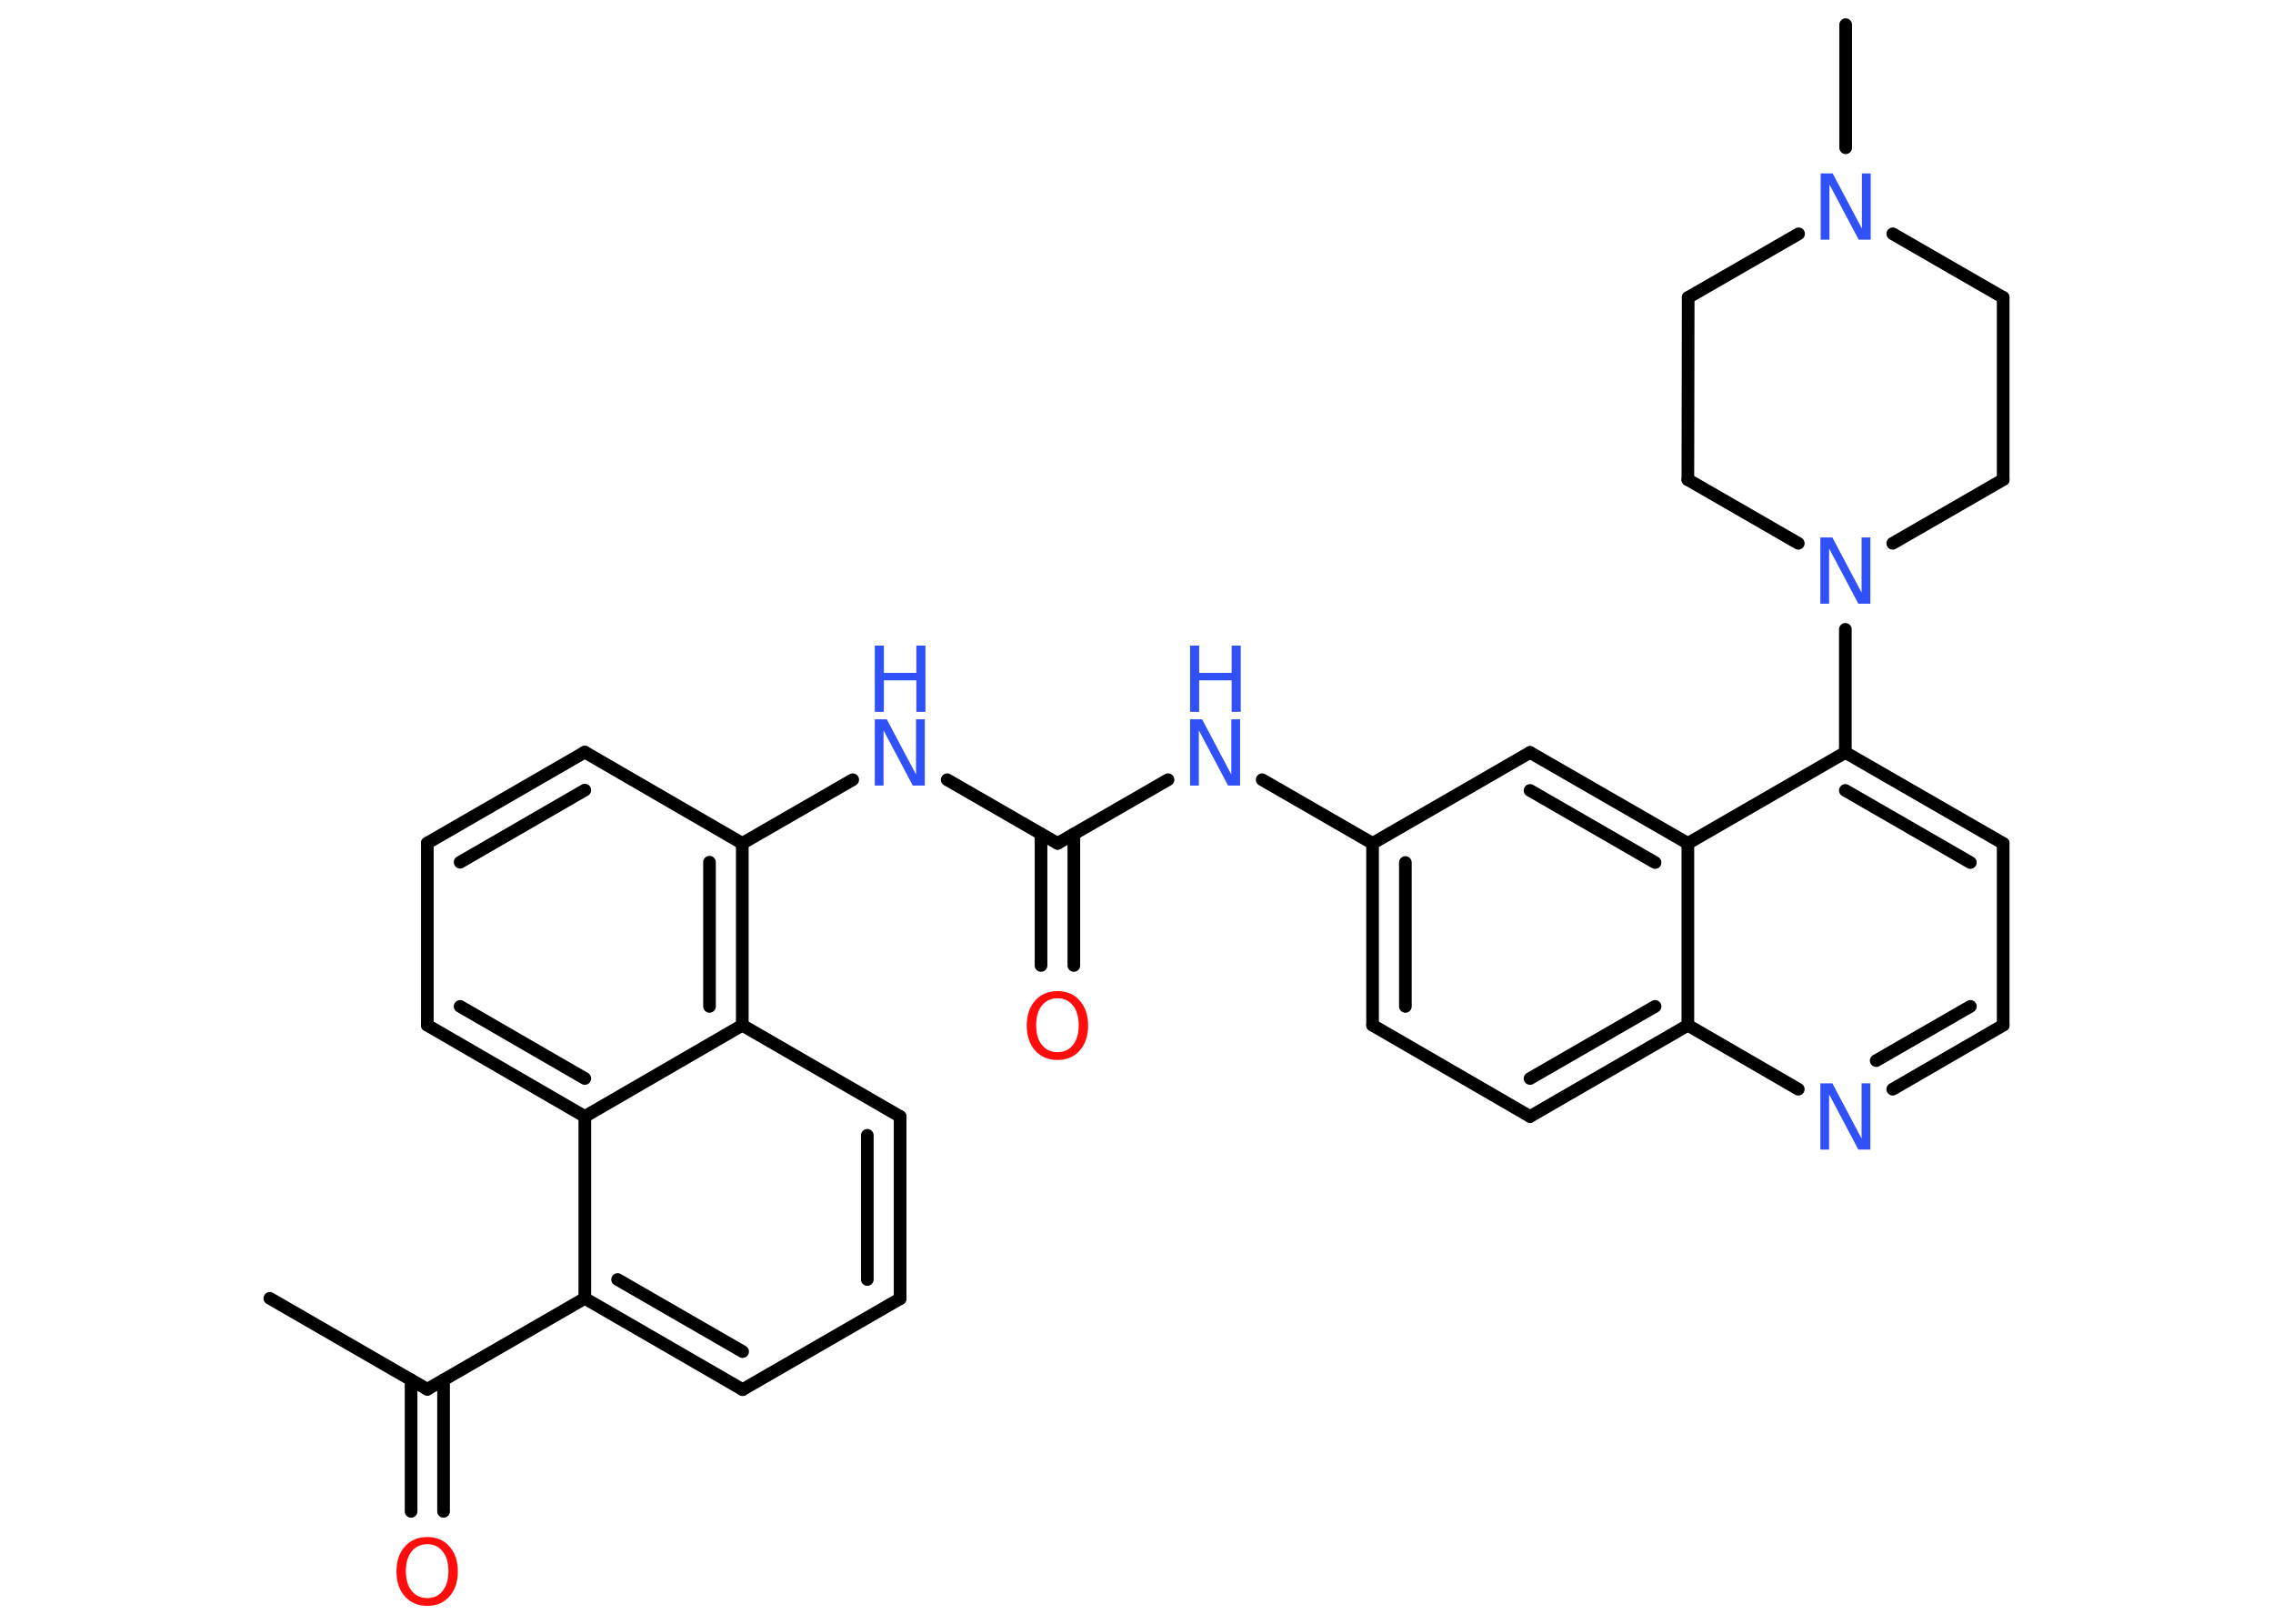 <?xml version='1.0' encoding='UTF-8'?>
<!DOCTYPE svg PUBLIC "-//W3C//DTD SVG 1.1//EN" "http://www.w3.org/Graphics/SVG/1.1/DTD/svg11.dtd">
<svg version='1.2' xmlns='http://www.w3.org/2000/svg' xmlns:xlink='http://www.w3.org/1999/xlink' width='70.0mm' height='50.0mm' viewBox='0 0 70.0 50.0'>
  <desc>Generated by the Chemistry Development Kit (http://github.com/cdk)</desc>
  <g stroke-linecap='round' stroke-linejoin='round' stroke='#000000' stroke-width='.39' fill='#3050F8'>
    <rect x='.0' y='.0' width='70.0' height='50.0' fill='#FFFFFF' stroke='none'/>
    <g id='mol1' class='mol'>
      <line id='mol1bnd1' class='bond' x1='8.31' y1='39.98' x2='13.16' y2='42.78'/>
      <g id='mol1bnd2' class='bond'>
        <line x1='13.66' y1='42.49' x2='13.66' y2='46.54'/>
        <line x1='12.66' y1='42.49' x2='12.66' y2='46.54'/>
      </g>
      <line id='mol1bnd3' class='bond' x1='13.16' y1='42.78' x2='18.01' y2='39.98'/>
      <g id='mol1bnd4' class='bond'>
        <line x1='18.01' y1='39.98' x2='22.87' y2='42.79'/>
        <line x1='19.02' y1='39.4' x2='22.87' y2='41.62'/>
      </g>
      <line id='mol1bnd5' class='bond' x1='22.87' y1='42.79' x2='27.72' y2='39.99'/>
      <g id='mol1bnd6' class='bond'>
        <line x1='27.72' y1='39.99' x2='27.72' y2='34.38'/>
        <line x1='26.71' y1='39.4' x2='26.71' y2='34.96'/>
      </g>
      <line id='mol1bnd7' class='bond' x1='27.72' y1='34.38' x2='22.86' y2='31.57'/>
      <g id='mol1bnd8' class='bond'>
        <line x1='22.86' y1='31.57' x2='22.86' y2='25.97'/>
        <line x1='21.85' y1='30.99' x2='21.85' y2='26.55'/>
      </g>
      <line id='mol1bnd9' class='bond' x1='22.86' y1='25.97' x2='26.26' y2='24.01'/>
      <line id='mol1bnd10' class='bond' x1='29.17' y1='24.01' x2='32.57' y2='25.97'/>
      <g id='mol1bnd11' class='bond'>
        <line x1='33.07' y1='25.68' x2='33.07' y2='29.73'/>
        <line x1='32.06' y1='25.68' x2='32.06' y2='29.73'/>
      </g>
      <line id='mol1bnd12' class='bond' x1='32.57' y1='25.97' x2='35.97' y2='24.01'/>
      <line id='mol1bnd13' class='bond' x1='38.87' y1='24.01' x2='42.27' y2='25.97'/>
      <g id='mol1bnd14' class='bond'>
        <line x1='42.27' y1='25.97' x2='42.27' y2='31.57'/>
        <line x1='43.28' y1='26.56' x2='43.28' y2='30.99'/>
      </g>
      <line id='mol1bnd15' class='bond' x1='42.27' y1='31.57' x2='47.12' y2='34.38'/>
      <g id='mol1bnd16' class='bond'>
        <line x1='47.12' y1='34.38' x2='51.98' y2='31.57'/>
        <line x1='47.12' y1='33.21' x2='50.97' y2='30.99'/>
      </g>
      <line id='mol1bnd17' class='bond' x1='51.98' y1='31.57' x2='55.38' y2='33.54'/>
      <g id='mol1bnd18' class='bond'>
        <line x1='58.29' y1='33.54' x2='61.69' y2='31.57'/>
        <line x1='57.78' y1='32.66' x2='60.68' y2='30.99'/>
      </g>
      <line id='mol1bnd19' class='bond' x1='61.69' y1='31.57' x2='61.69' y2='25.97'/>
      <g id='mol1bnd20' class='bond'>
        <line x1='61.69' y1='25.97' x2='56.83' y2='23.17'/>
        <line x1='60.68' y1='26.56' x2='56.83' y2='24.34'/>
      </g>
      <line id='mol1bnd21' class='bond' x1='56.83' y1='23.17' x2='56.83' y2='19.38'/>
      <line id='mol1bnd22' class='bond' x1='58.29' y1='16.73' x2='61.69' y2='14.77'/>
      <line id='mol1bnd23' class='bond' x1='61.69' y1='14.77' x2='61.69' y2='9.16'/>
      <line id='mol1bnd24' class='bond' x1='61.69' y1='9.16' x2='58.29' y2='7.2'/>
      <line id='mol1bnd25' class='bond' x1='56.84' y1='4.55' x2='56.84' y2='.76'/>
      <line id='mol1bnd26' class='bond' x1='55.39' y1='7.2' x2='51.99' y2='9.16'/>
      <line id='mol1bnd27' class='bond' x1='51.99' y1='9.16' x2='51.98' y2='14.77'/>
      <line id='mol1bnd28' class='bond' x1='55.38' y1='16.73' x2='51.98' y2='14.77'/>
      <line id='mol1bnd29' class='bond' x1='56.83' y1='23.17' x2='51.98' y2='25.97'/>
      <line id='mol1bnd30' class='bond' x1='51.98' y1='31.57' x2='51.98' y2='25.97'/>
      <g id='mol1bnd31' class='bond'>
        <line x1='51.98' y1='25.97' x2='47.12' y2='23.17'/>
        <line x1='50.97' y1='26.56' x2='47.12' y2='24.34'/>
      </g>
      <line id='mol1bnd32' class='bond' x1='42.27' y1='25.97' x2='47.12' y2='23.17'/>
      <line id='mol1bnd33' class='bond' x1='22.86' y1='25.97' x2='18.01' y2='23.16'/>
      <g id='mol1bnd34' class='bond'>
        <line x1='18.01' y1='23.16' x2='13.16' y2='25.96'/>
        <line x1='18.01' y1='24.33' x2='14.17' y2='26.55'/>
      </g>
      <line id='mol1bnd35' class='bond' x1='13.16' y1='25.96' x2='13.16' y2='31.57'/>
      <g id='mol1bnd36' class='bond'>
        <line x1='13.16' y1='31.57' x2='18.01' y2='34.38'/>
        <line x1='14.17' y1='30.99' x2='18.01' y2='33.21'/>
      </g>
      <line id='mol1bnd37' class='bond' x1='18.01' y1='39.98' x2='18.01' y2='34.38'/>
      <line id='mol1bnd38' class='bond' x1='22.86' y1='31.57' x2='18.01' y2='34.38'/>
      <path id='mol1atm3' class='atom' d='M13.16 47.55q-.3 .0 -.48 .22q-.18 .22 -.18 .61q.0 .39 .18 .61q.18 .22 .48 .22q.3 .0 .47 -.22q.18 -.22 .18 -.61q.0 -.39 -.18 -.61q-.18 -.22 -.47 -.22zM13.16 47.33q.43 .0 .68 .29q.26 .29 .26 .77q.0 .48 -.26 .77q-.26 .29 -.68 .29q-.43 .0 -.69 -.29q-.26 -.29 -.26 -.77q.0 -.48 .26 -.77q.26 -.29 .69 -.29z' stroke='none' fill='#FF0D0D'/>
      <g id='mol1atm10' class='atom'>
        <path d='M26.94 22.15h.37l.9 1.7v-1.7h.27v2.04h-.37l-.9 -1.7v1.7h-.27v-2.04z' stroke='none'/>
        <path d='M26.94 19.88h.28v.84h1.0v-.84h.28v2.04h-.28v-.97h-1.0v.97h-.28v-2.04z' stroke='none'/>
      </g>
      <path id='mol1atm12' class='atom' d='M32.57 30.74q-.3 .0 -.48 .22q-.18 .22 -.18 .61q.0 .39 .18 .61q.18 .22 .48 .22q.3 .0 .47 -.22q.18 -.22 .18 -.61q.0 -.39 -.18 -.61q-.18 -.22 -.47 -.22zM32.57 30.52q.43 .0 .68 .29q.26 .29 .26 .77q.0 .48 -.26 .77q-.26 .29 -.68 .29q-.43 .0 -.69 -.29q-.26 -.29 -.26 -.77q.0 -.48 .26 -.77q.26 -.29 .69 -.29z' stroke='none' fill='#FF0D0D'/>
      <g id='mol1atm13' class='atom'>
        <path d='M36.65 22.15h.37l.9 1.7v-1.7h.27v2.04h-.37l-.9 -1.7v1.7h-.27v-2.04z' stroke='none'/>
        <path d='M36.65 19.88h.28v.84h1.0v-.84h.28v2.04h-.28v-.97h-1.0v.97h-.28v-2.04z' stroke='none'/>
      </g>
      <path id='mol1atm18' class='atom' d='M56.06 33.36h.37l.9 1.7v-1.7h.27v2.04h-.37l-.9 -1.7v1.7h-.27v-2.04z' stroke='none'/>
      <path id='mol1atm22' class='atom' d='M56.06 16.55h.37l.9 1.7v-1.7h.27v2.04h-.37l-.9 -1.7v1.7h-.27v-2.04z' stroke='none'/>
      <path id='mol1atm25' class='atom' d='M56.07 5.34h.37l.9 1.7v-1.7h.27v2.04h-.37l-.9 -1.7v1.7h-.27v-2.04z' stroke='none'/>
    </g>
  </g>
</svg>
